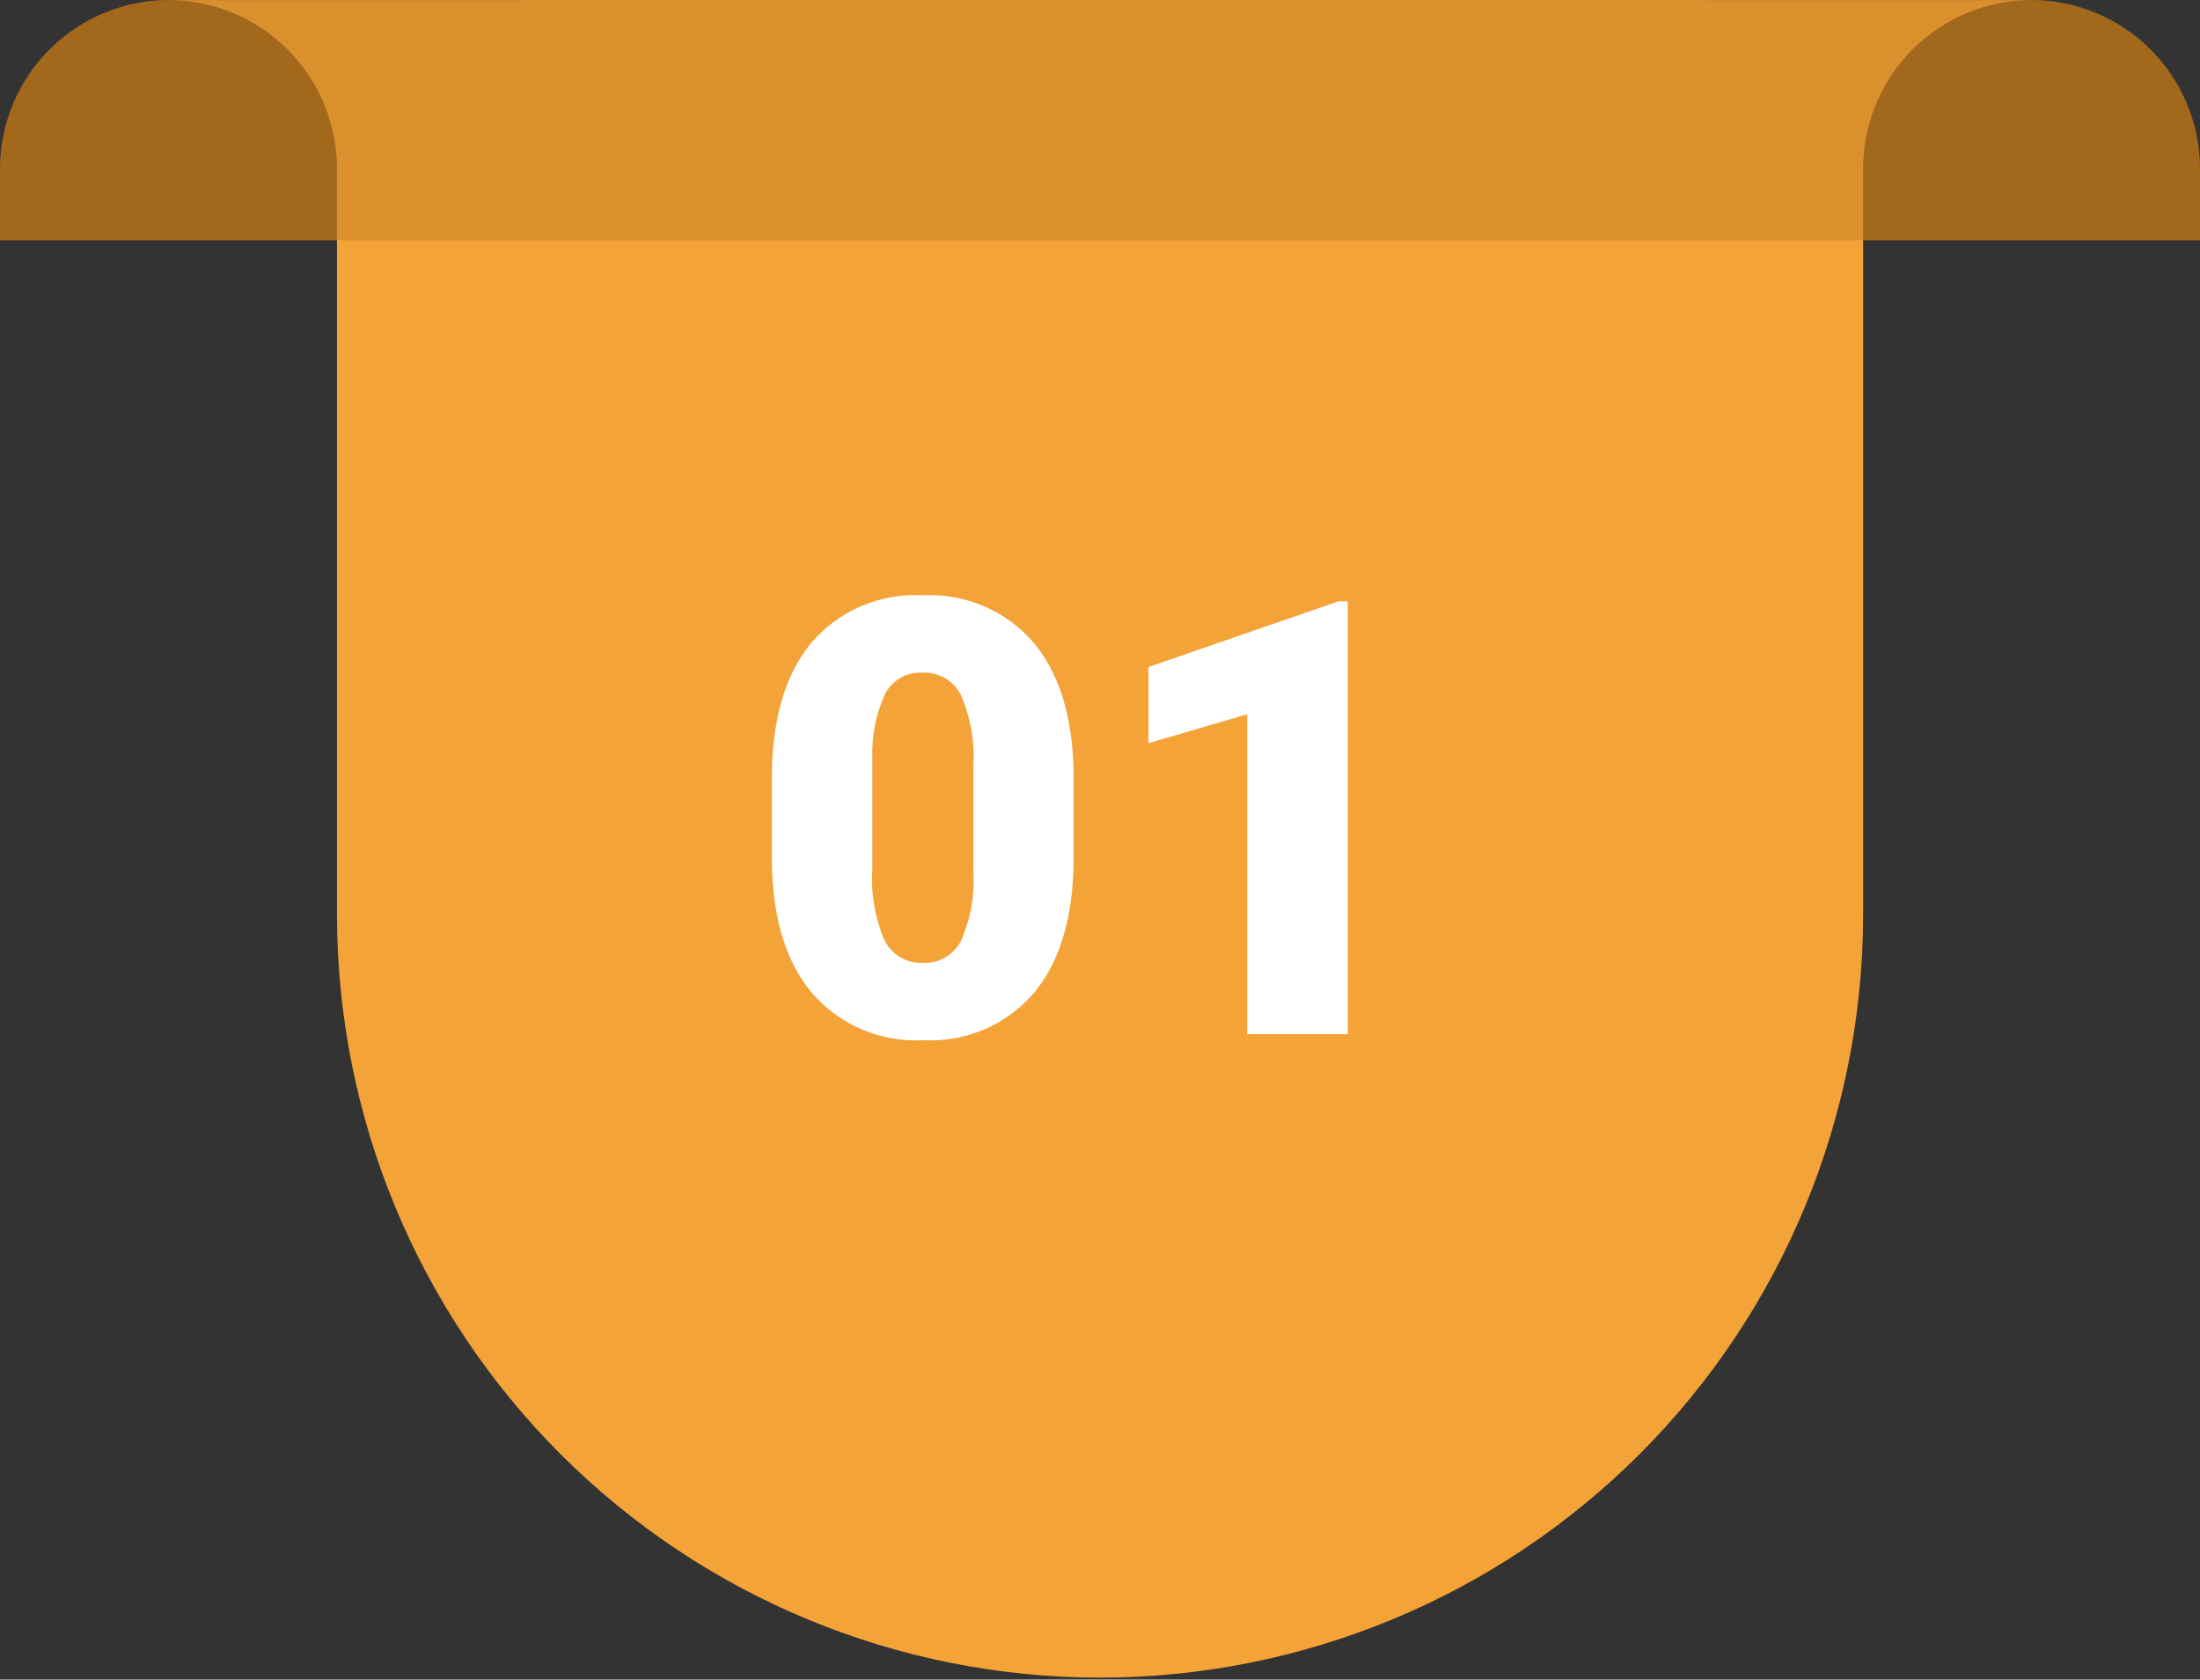 <svg xmlns="http://www.w3.org/2000/svg" xmlns:xlink="http://www.w3.org/1999/xlink" width="130.093" height="99.315" viewBox="0 0 130.093 99.315">
  <rect x="0" y="0" width="130.093" height="99.315" fill="#333333" stroke="none"/>
  <defs>
    <clipPath id="clip-path">
      <path id="Trazado_772917" data-name="Trazado 772917" d="M23.276,0,12.284,11.776v42.3a45.122,45.122,0,1,0,90.244,0v-42.3L93.161,0Z" transform="translate(-12.284)" fill="#f4a338"/>
    </clipPath>
    <clipPath id="clip-path-2">
      <path id="Trazado_772918" data-name="Trazado 772918" d="M10.875,0l9.953,14.22h90.244L121.026,0Z" transform="translate(-10.875 0)" fill="#db902e"/>
    </clipPath>
    <clipPath id="clip-path-3">
      <path id="Trazado_772919" data-name="Trazado 772919" d="M19.43,0A9.994,9.994,0,0,0,9.463,10.116v4.1H29.391v-4.1A9.988,9.988,0,0,0,19.43,0Z" transform="translate(-9.463)" fill="#a2691d"/>
    </clipPath>
    <clipPath id="clip-path-4">
      <path id="Trazado_772920" data-name="Trazado 772920" d="M35.019,0a9.983,9.983,0,0,0-9.96,10.116v4.1H44.98v-4.1A9.988,9.988,0,0,0,35.019,0Z" transform="translate(-25.059)" fill="#a2691d"/>
    </clipPath>
  </defs>
  <g id="Grupo_1034055" data-name="Grupo 1034055" transform="translate(-269.503 -5939.849)">
    <g id="Grupo_1031854" data-name="Grupo 1031854" transform="translate(269.503 5939.849)">
      <g id="Grupo_1031844" data-name="Grupo 1031844" transform="translate(19.928)">
        <g id="Grupo_1031843" data-name="Grupo 1031843" clip-path="url(#clip-path)">
          <rect id="Rectángulo_364441" data-name="Rectángulo 364441" width="90.244" height="99.315" transform="translate(0 0.003)" fill="#f4a338"/>
        </g>
      </g>
      <g id="Grupo_1031846" data-name="Grupo 1031846" transform="translate(9.975 0.003)">
        <g id="Grupo_1031845" data-name="Grupo 1031845" clip-path="url(#clip-path-2)">
          <rect id="Rectángulo_364442" data-name="Rectángulo 364442" width="110.151" height="14.22" transform="translate(0 0)" fill="#db902e"/>
        </g>
      </g>
      <g id="Grupo_1031848" data-name="Grupo 1031848">
        <g id="Grupo_1031847" data-name="Grupo 1031847" clip-path="url(#clip-path-3)">
          <rect id="Rectángulo_364443" data-name="Rectángulo 364443" width="19.928" height="14.22" transform="translate(0 0.003)" fill="#a2691d"/>
        </g>
      </g>
      <g id="Grupo_1031850" data-name="Grupo 1031850" transform="translate(110.172)">
        <g id="Grupo_1031849" data-name="Grupo 1031849" clip-path="url(#clip-path-4)">
          <rect id="Rectángulo_364444" data-name="Rectángulo 364444" width="19.921" height="14.22" transform="translate(0 0.003)" fill="#a2691d"/>
        </g>
      </g>
    </g>
    <path id="Trazado_782952" data-name="Trazado 782952" d="M25.988,23.541q0,5.186-2.329,8a8.049,8.049,0,0,1-6.565,2.813,8.092,8.092,0,0,1-6.609-2.83q-2.338-2.83-2.338-7.98V18.865q0-5.186,2.329-8a8.069,8.069,0,0,1,6.583-2.812,8.072,8.072,0,0,1,6.592,2.83q2.338,2.83,2.338,8Zm-5.924-5.432a9.128,9.128,0,0,0-.721-4.122,2.409,2.409,0,0,0-2.285-1.362,2.352,2.352,0,0,0-2.224,1.266,8.6,8.6,0,0,0-.747,3.832v6.539a9.2,9.2,0,0,0,.721,4.192,2.418,2.418,0,0,0,2.285,1.327,2.386,2.386,0,0,0,2.232-1.292,8.78,8.78,0,0,0,.738-4.052ZM42.2,34H36.254V15.086l-5.836,1.705v-4.5L41.65,8.406H42.2Z" transform="translate(307 5967)" fill="#fff"/>
  </g>
</svg>
